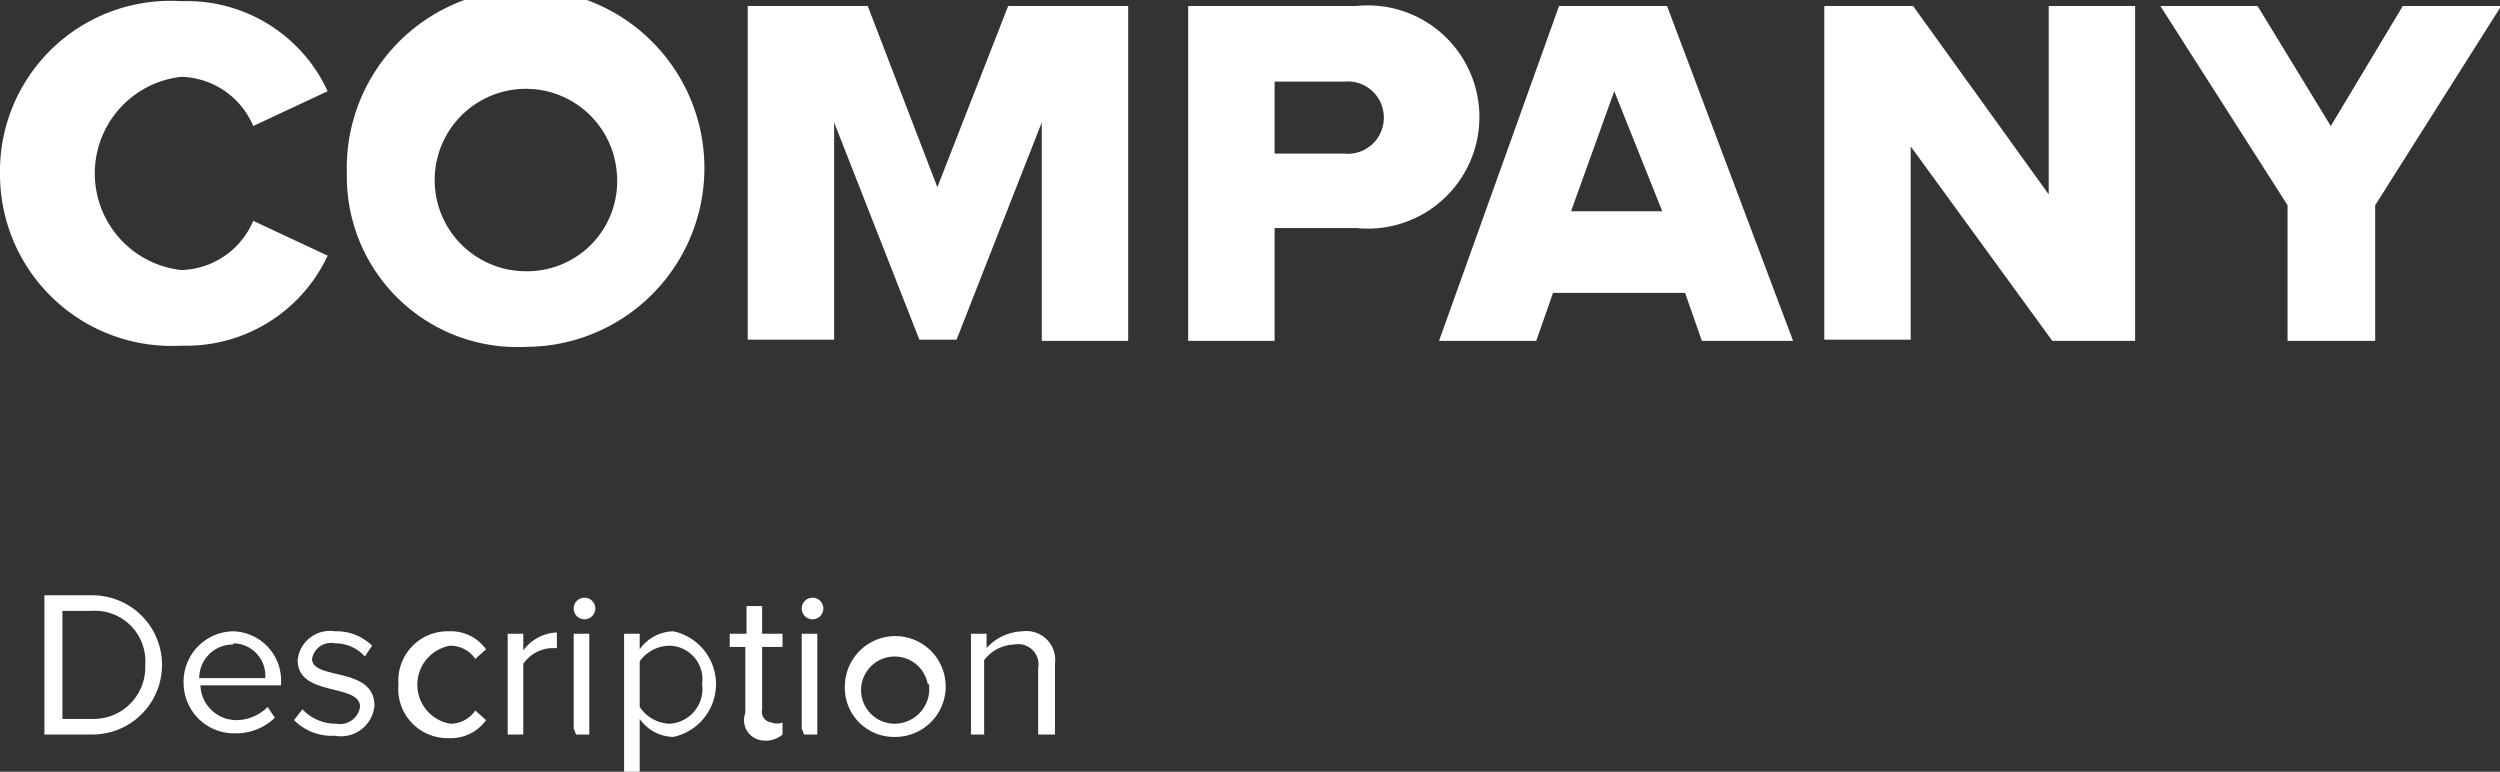 <svg id="Layer_1" data-name="Layer 1" xmlns="http://www.w3.org/2000/svg" viewBox="0 0 20.83 6.43"><rect x="0" y="0" width="20.83" height="6.43" fill="#333333" stroke="none"/><defs><style>.cls-1{fill:#fff;}</style></defs><title>LOGO</title><path class="cls-1" d="M22.55,31.83a1.42,1.42,0,0,1,1.51-1.44,1.29,1.29,0,0,1,1.22.75l-0.62.29a0.67,0.67,0,0,0-.6-0.41,0.81,0.81,0,0,0,0,1.61,0.67,0.67,0,0,0,.6-0.41l0.62,0.29a1.3,1.3,0,0,1-1.22.75A1.43,1.43,0,0,1,22.55,31.83Z" transform="translate(-22.55 -30.38)"/><path class="cls-1" d="M25.44,31.83a1.49,1.49,0,1,1,1.49,1.44A1.42,1.42,0,0,1,25.44,31.83Zm2.25,0a0.76,0.76,0,1,0-.76.81A0.75,0.75,0,0,0,27.69,31.83Z" transform="translate(-22.55 -30.38)"/><path class="cls-1" d="M31.23,33.22V31.4l-0.71,1.81H30.21L29.5,31.4v1.81H28.78V30.43h1l0.58,1.51,0.59-1.51h1v2.79H31.23Z" transform="translate(-22.55 -30.38)"/><path class="cls-1" d="M32.45,33.22V30.43h1.4a0.93,0.93,0,1,1,0,1.85H33.17v0.94H32.45Zm1.63-1.86a0.3,0.3,0,0,0-.33-0.3H33.17v0.6h0.58A0.3,0.3,0,0,0,34.08,31.36Z" transform="translate(-22.55 -30.38)"/><path class="cls-1" d="M36.73,33.22l-0.14-.4h-1.1l-0.14.4H34.54l1-2.79h0.9l1.05,2.79H36.73ZM36,31.14l-0.36,1H36.4Z" transform="translate(-22.55 -30.38)"/><path class="cls-1" d="M39.65,33.22L38.47,31.6v1.61H37.75V30.43h0.74L39.62,32V30.43h0.72v2.79H39.65Z" transform="translate(-22.55 -30.38)"/><path class="cls-1" d="M41.61,33.22V32.09l-1.06-1.66h0.81l0.61,1,0.6-1h0.82l-1.05,1.66v1.13H41.61Z" transform="translate(-22.55 -30.38)"/><path class="cls-1" d="M22.92,36.5V35.34h0.4a0.58,0.58,0,1,1,0,1.16h-0.4Zm0.84-.58a0.42,0.42,0,0,0-.45-0.45H23.07v0.9h0.25A0.43,0.43,0,0,0,23.76,35.92Z" transform="translate(-22.55 -30.38)"/><path class="cls-1" d="M24.08,36.08a0.42,0.42,0,0,1,.41-0.44,0.41,0.41,0,0,1,.4.45v0H24.22a0.3,0.3,0,0,0,.3.29,0.37,0.37,0,0,0,.26-0.11l0.06,0.09a0.46,0.46,0,0,1-.33.13A0.42,0.42,0,0,1,24.08,36.08Zm0.41-.33a0.28,0.28,0,0,0-.28.28h0.55A0.27,0.27,0,0,0,24.5,35.74Z" transform="translate(-22.55 -30.38)"/><path class="cls-1" d="M25,36.38l0.07-.09a0.38,0.38,0,0,0,.28.12,0.17,0.17,0,0,0,.2-0.14c0-.2-0.52-0.08-0.52-0.39a0.27,0.27,0,0,1,.31-0.24,0.42,0.42,0,0,1,.31.12l-0.06.09a0.33,0.33,0,0,0-.25-0.11,0.16,0.16,0,0,0-.19.13c0,0.18.52,0.06,0.52,0.39a0.28,0.28,0,0,1-.33.25A0.44,0.44,0,0,1,25,36.38Z" transform="translate(-22.55 -30.38)"/><path class="cls-1" d="M25.87,36.08a0.41,0.41,0,0,1,.42-0.44,0.36,0.36,0,0,1,.31.15l-0.09.08a0.25,0.25,0,0,0-.21-0.11,0.33,0.33,0,0,0,0,.65,0.25,0.25,0,0,0,.21-0.11l0.09,0.08a0.36,0.36,0,0,1-.31.15A0.41,0.41,0,0,1,25.87,36.08Z" transform="translate(-22.55 -30.38)"/><path class="cls-1" d="M26.78,36.5V35.66h0.13v0.14a0.36,0.36,0,0,1,.28-0.15v0.13H27.14a0.31,0.31,0,0,0-.23.13V36.5H26.78Z" transform="translate(-22.55 -30.38)"/><path class="cls-1" d="M27.33,35.45a0.09,0.09,0,1,1,.18,0A0.09,0.09,0,0,1,27.33,35.45Zm0,1V35.66h0.13V36.5H27.35Z" transform="translate(-22.55 -30.38)"/><path class="cls-1" d="M27.88,36.37v0.45H27.75V35.66h0.13v0.13a0.35,0.35,0,0,1,.28-0.15,0.45,0.45,0,0,1,0,.88A0.35,0.35,0,0,1,27.88,36.37Zm0.52-.29a0.28,0.28,0,0,0-.27-0.32,0.31,0.31,0,0,0-.25.13v0.38a0.31,0.31,0,0,0,.25.14A0.29,0.29,0,0,0,28.4,36.08Z" transform="translate(-22.55 -30.38)"/><path class="cls-1" d="M28.76,36.32V35.77H28.63V35.66h0.14V35.43H28.9v0.23h0.17v0.11H28.9v0.52a0.09,0.09,0,0,0,.08.11,0.12,0.12,0,0,0,.09,0l0,0.1a0.21,0.21,0,0,1-.16.05A0.17,0.17,0,0,1,28.76,36.32Z" transform="translate(-22.55 -30.38)"/><path class="cls-1" d="M29.23,35.45a0.09,0.09,0,1,1,.18,0A0.09,0.09,0,0,1,29.23,35.45Zm0,1V35.66h0.13V36.5H29.25Z" transform="translate(-22.55 -30.38)"/><path class="cls-1" d="M29.59,36.08a0.42,0.42,0,1,1,.42.44A0.41,0.41,0,0,1,29.59,36.08Zm0.69,0a0.28,0.28,0,1,0-.28.33A0.29,0.29,0,0,0,30.29,36.08Z" transform="translate(-22.55 -30.38)"/><path class="cls-1" d="M31.2,36.5V35.95A0.17,0.17,0,0,0,31,35.75a0.33,0.33,0,0,0-.25.13V36.5H30.64V35.66h0.13v0.12a0.42,0.42,0,0,1,.3-0.14,0.24,0.24,0,0,1,.27.27V36.5H31.2Z" transform="translate(-22.55 -30.38)"/></svg>